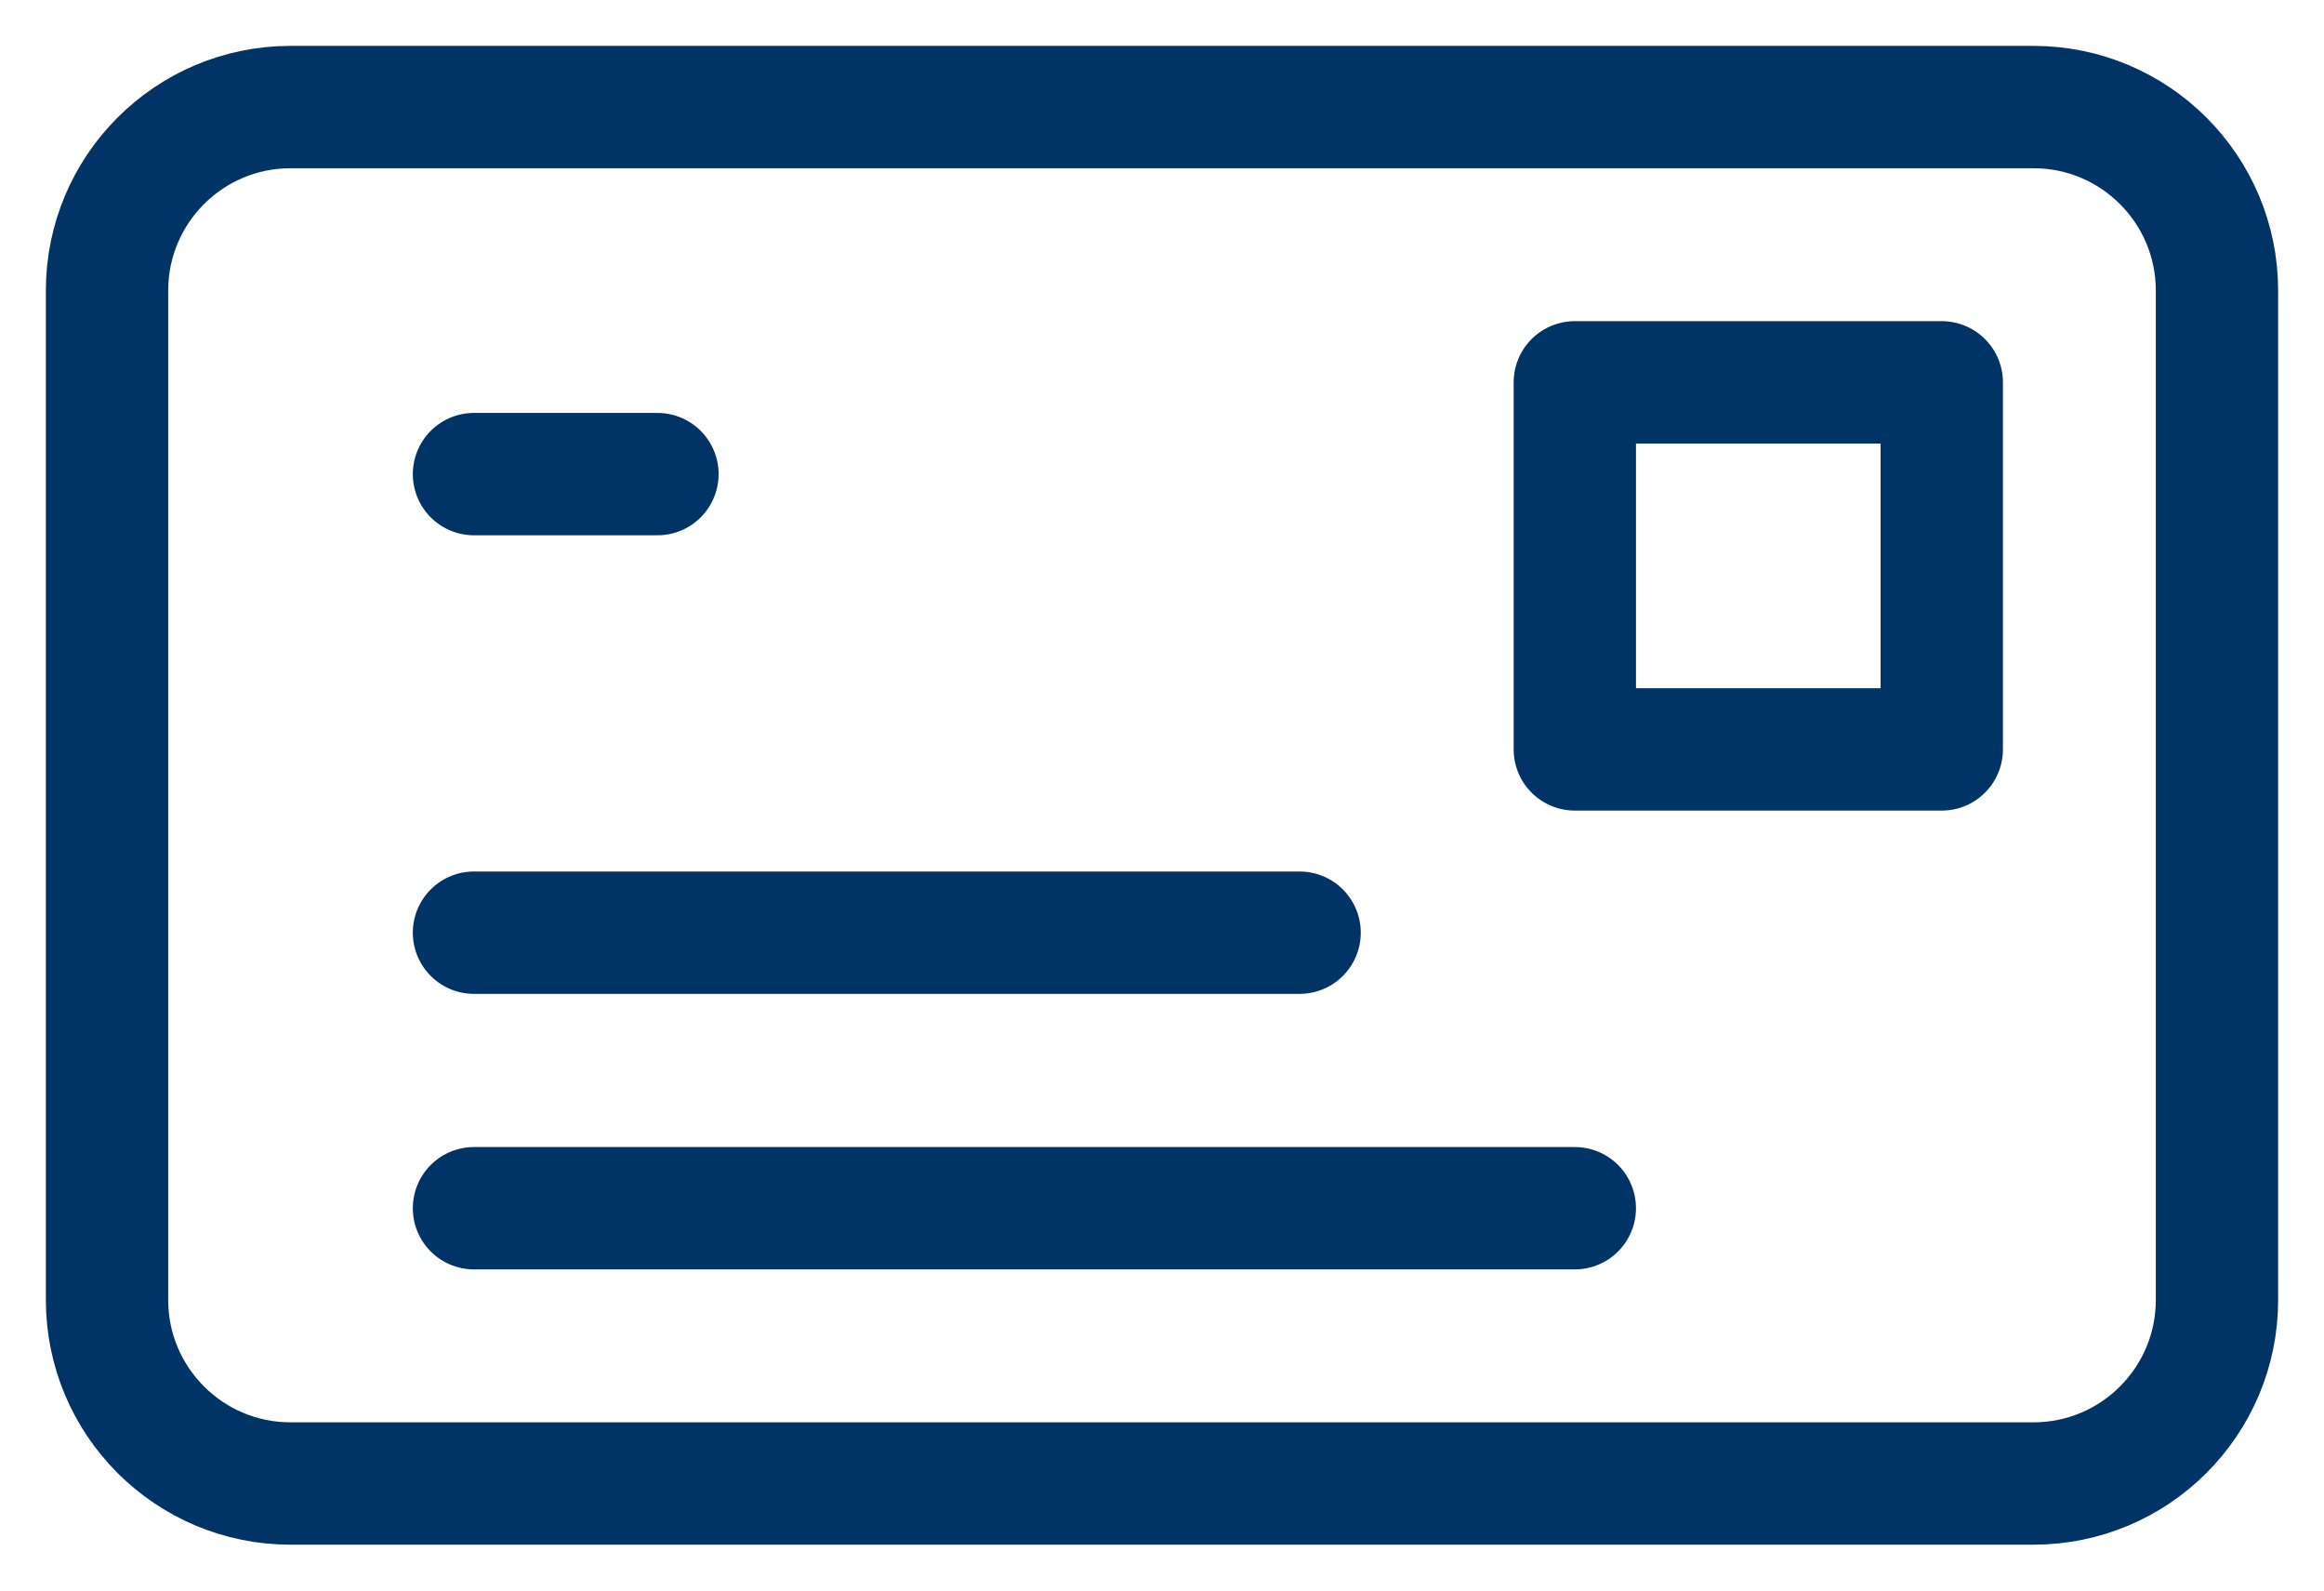 <svg width="19" height="13" viewBox="0 0 19 13" fill="none" xmlns="http://www.w3.org/2000/svg">
<path fill-rule="evenodd" clip-rule="evenodd" d="M0.875 2.375C0.875 1.547 1.547 0.875 2.375 0.875H16.625C17.453 0.875 18.125 1.547 18.125 2.375V10.625C18.125 11.453 17.453 12.125 16.625 12.125H2.375C1.547 12.125 0.875 11.453 0.875 10.625V2.375Z" stroke="#003366" stroke-linecap="round" stroke-linejoin="round"/>
<path fill-rule="evenodd" clip-rule="evenodd" d="M12.875 3.125H15.875V6.125H12.875V3.125Z" stroke="#003366" stroke-linecap="round" stroke-linejoin="round"/>
<path d="M3.875 3.875H5.375" stroke="#003366" stroke-linecap="round" stroke-linejoin="round"/>
<path d="M3.875 7.623H10.625" stroke="#003366" stroke-linecap="round" stroke-linejoin="round"/>
<path d="M3.875 9.875H12.875" stroke="#003366" stroke-linecap="round" stroke-linejoin="round"/>
</svg>
